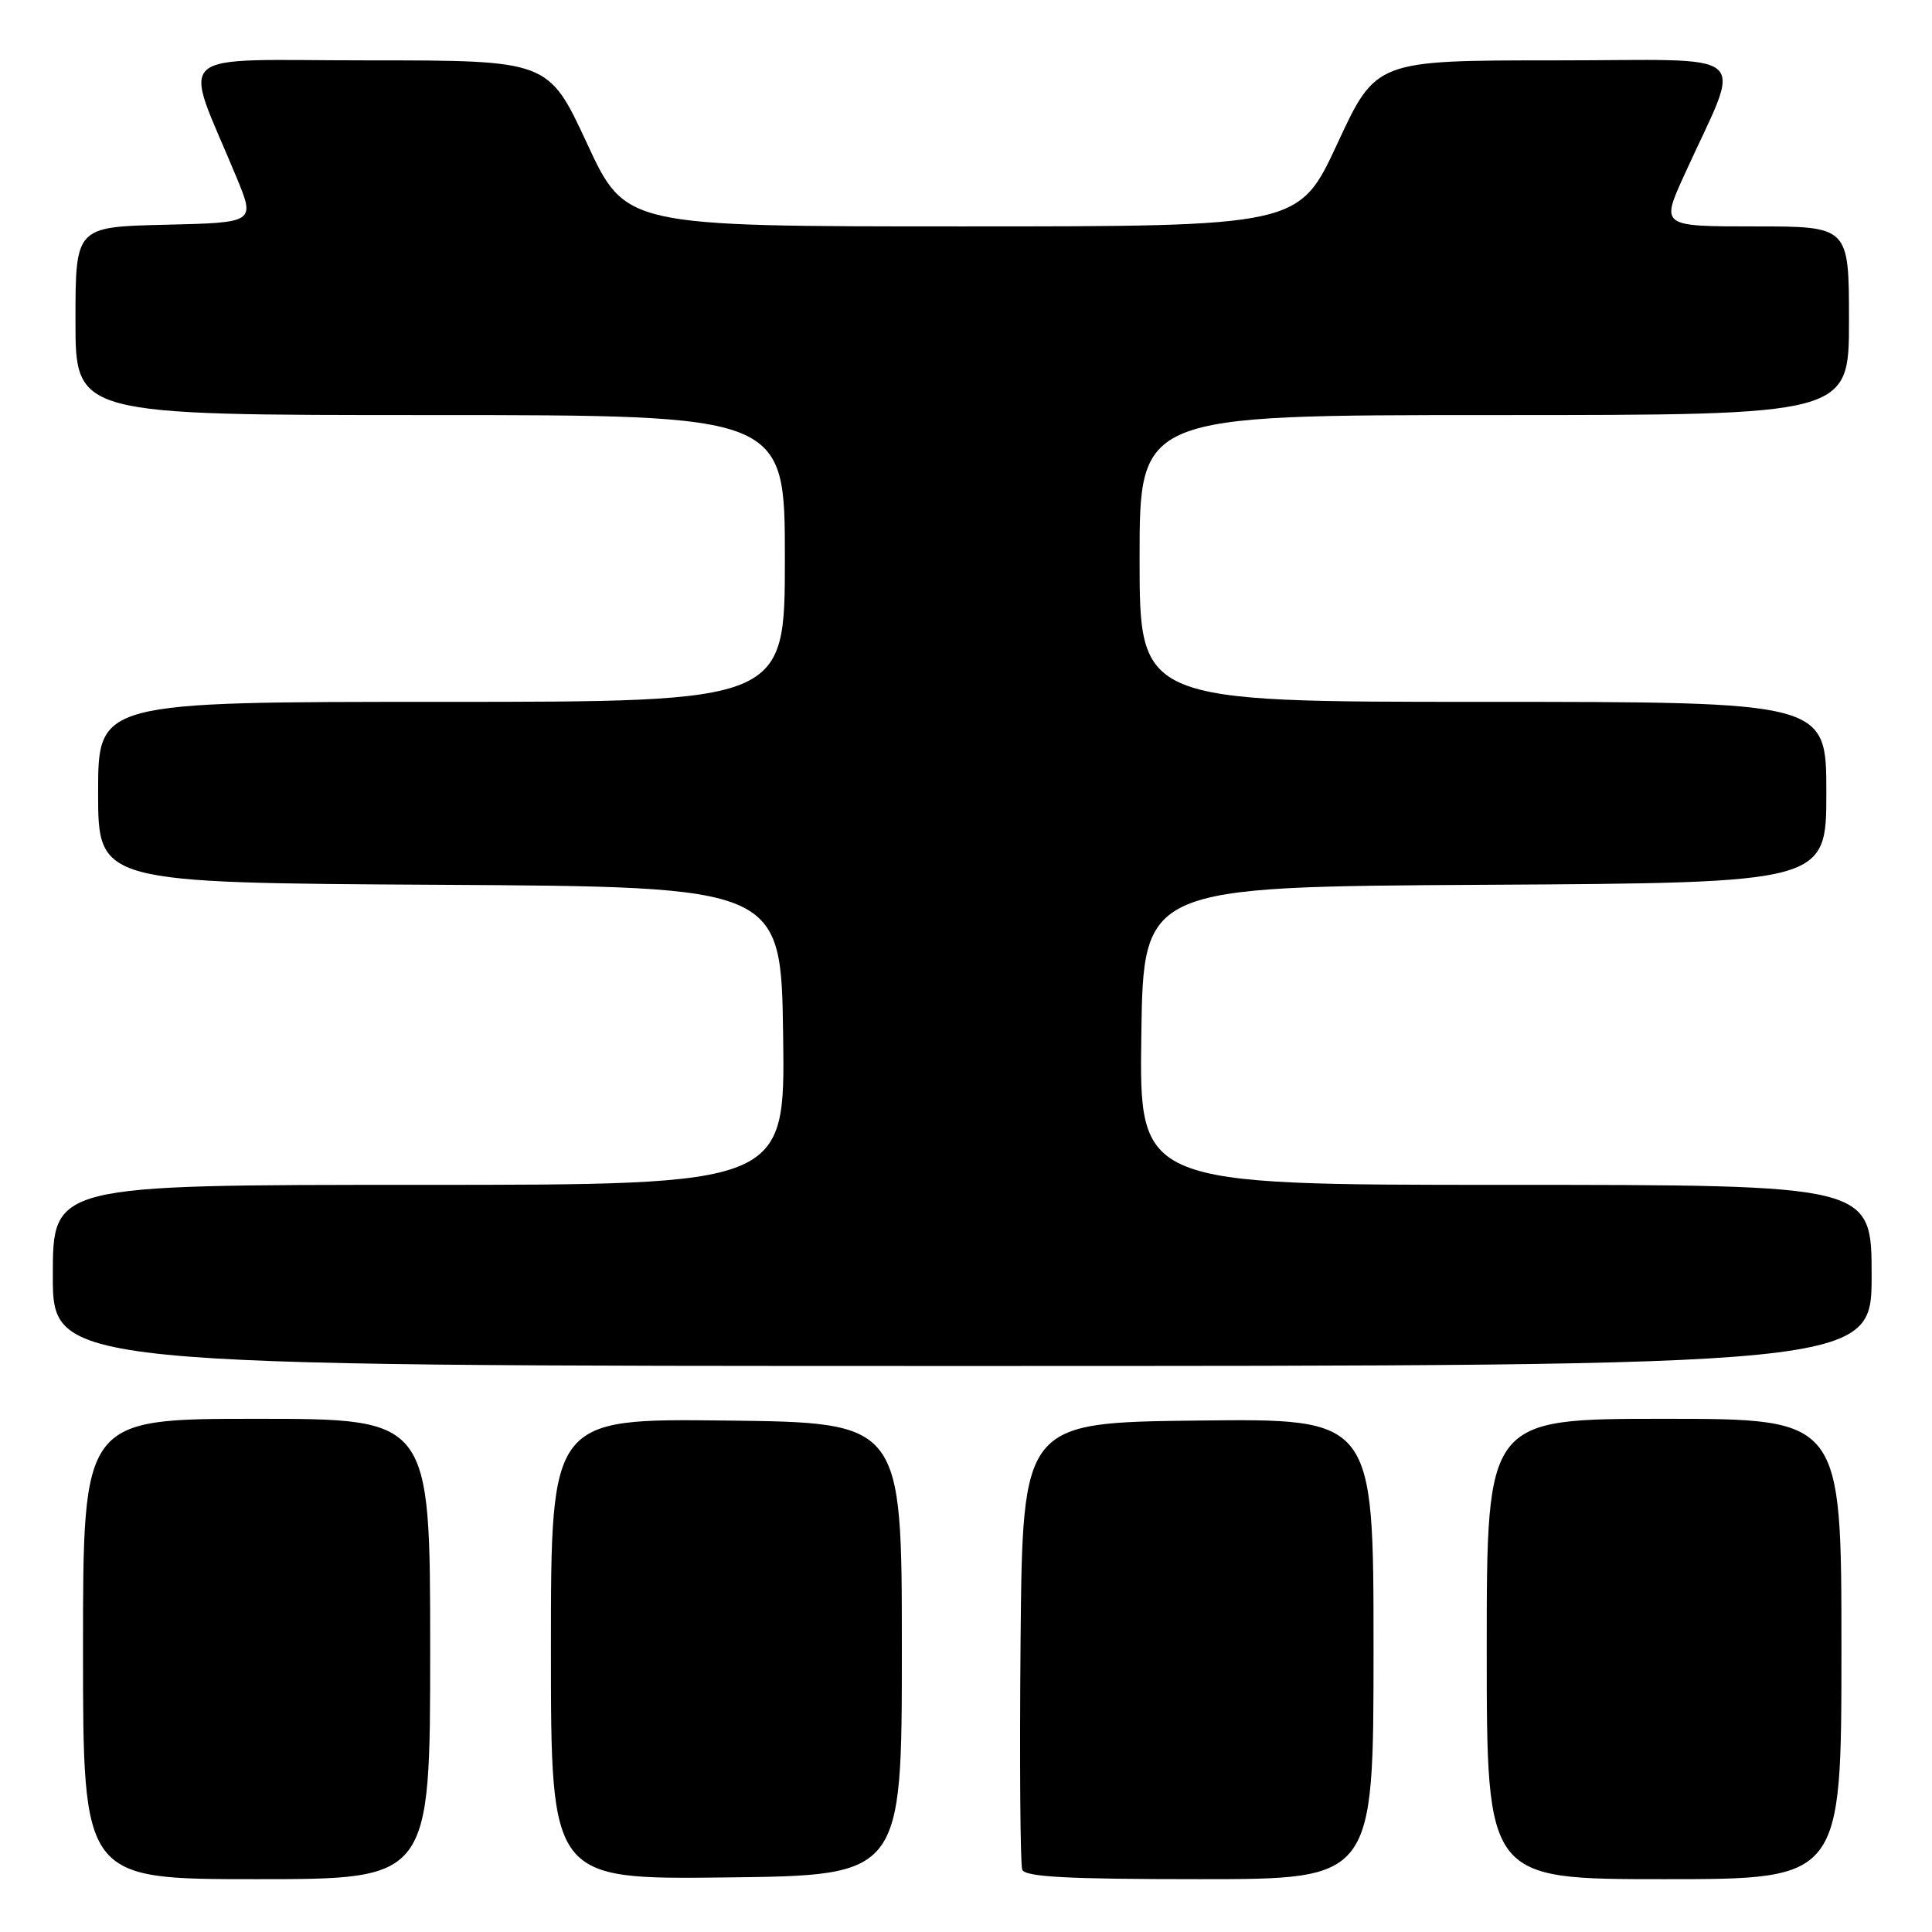 <?xml version="1.0" encoding="UTF-8" standalone="no"?>
<!DOCTYPE svg PUBLIC "-//W3C//DTD SVG 1.1//EN" "http://www.w3.org/Graphics/SVG/1.1/DTD/svg11.dtd" >
<svg xmlns="http://www.w3.org/2000/svg" xmlns:xlink="http://www.w3.org/1999/xlink" version="1.1" viewBox="0 0 256 256">
 <g >
 <path fill="currentColor"
d=" M 57.00 218.50 C 57.00 188.00 57.00 188.00 34.00 188.00 C 11.00 188.00 11.00 188.00 11.00 218.50 C 11.00 249.00 11.00 249.00 34.00 249.00 C 57.00 249.00 57.00 249.00 57.00 218.50 Z  M 119.50 218.50 C 119.50 188.50 119.50 188.50 96.25 188.23 C 73.00 187.96 73.00 187.96 73.00 218.50 C 73.00 249.04 73.00 249.04 96.25 248.77 C 119.50 248.50 119.50 248.50 119.50 218.50 Z  M 182.00 218.48 C 182.00 187.96 182.00 187.96 158.75 188.23 C 135.50 188.50 135.50 188.50 135.23 217.49 C 135.09 233.43 135.19 247.04 135.45 247.74 C 135.82 248.70 141.35 249.00 158.97 249.00 C 182.00 249.00 182.00 249.00 182.00 218.48 Z  M 244.00 218.50 C 244.00 188.00 244.00 188.00 220.50 188.00 C 197.00 188.00 197.00 188.00 197.00 218.50 C 197.00 249.00 197.00 249.00 220.50 249.00 C 244.00 249.00 244.00 249.00 244.00 218.50 Z  M 248.00 169.00 C 248.00 157.00 248.00 157.00 199.48 157.00 C 150.96 157.00 150.96 157.00 151.23 137.25 C 151.50 117.50 151.50 117.50 196.75 117.24 C 242.00 116.98 242.00 116.98 242.00 104.99 C 242.00 93.00 242.00 93.00 196.50 93.00 C 151.00 93.00 151.00 93.00 151.00 74.00 C 151.00 55.00 151.00 55.00 198.00 55.00 C 245.00 55.00 245.00 55.00 245.00 42.50 C 245.00 30.00 245.00 30.00 232.54 30.00 C 220.08 30.00 220.08 30.00 223.15 23.25 C 230.91 6.15 232.98 8.00 206.13 8.00 C 182.33 8.00 182.33 8.00 177.22 19.00 C 172.12 30.00 172.12 30.00 127.50 30.00 C 82.88 30.00 82.88 30.00 77.78 19.00 C 72.67 8.00 72.67 8.00 48.85 8.00 C 22.11 8.00 24.17 6.18 31.34 23.50 C 33.82 29.50 33.82 29.50 21.91 29.78 C 10.00 30.06 10.00 30.06 10.00 42.53 C 10.00 55.00 10.00 55.00 57.00 55.00 C 104.00 55.00 104.00 55.00 104.00 74.00 C 104.00 93.00 104.00 93.00 58.50 93.00 C 13.00 93.00 13.00 93.00 13.00 104.99 C 13.00 116.98 13.00 116.98 58.25 117.24 C 103.50 117.50 103.50 117.50 103.77 137.25 C 104.04 157.00 104.04 157.00 55.52 157.00 C 7.00 157.00 7.00 157.00 7.00 169.00 C 7.00 181.00 7.00 181.00 127.50 181.00 C 248.00 181.00 248.00 181.00 248.00 169.00 Z "/>
</g>
</svg>